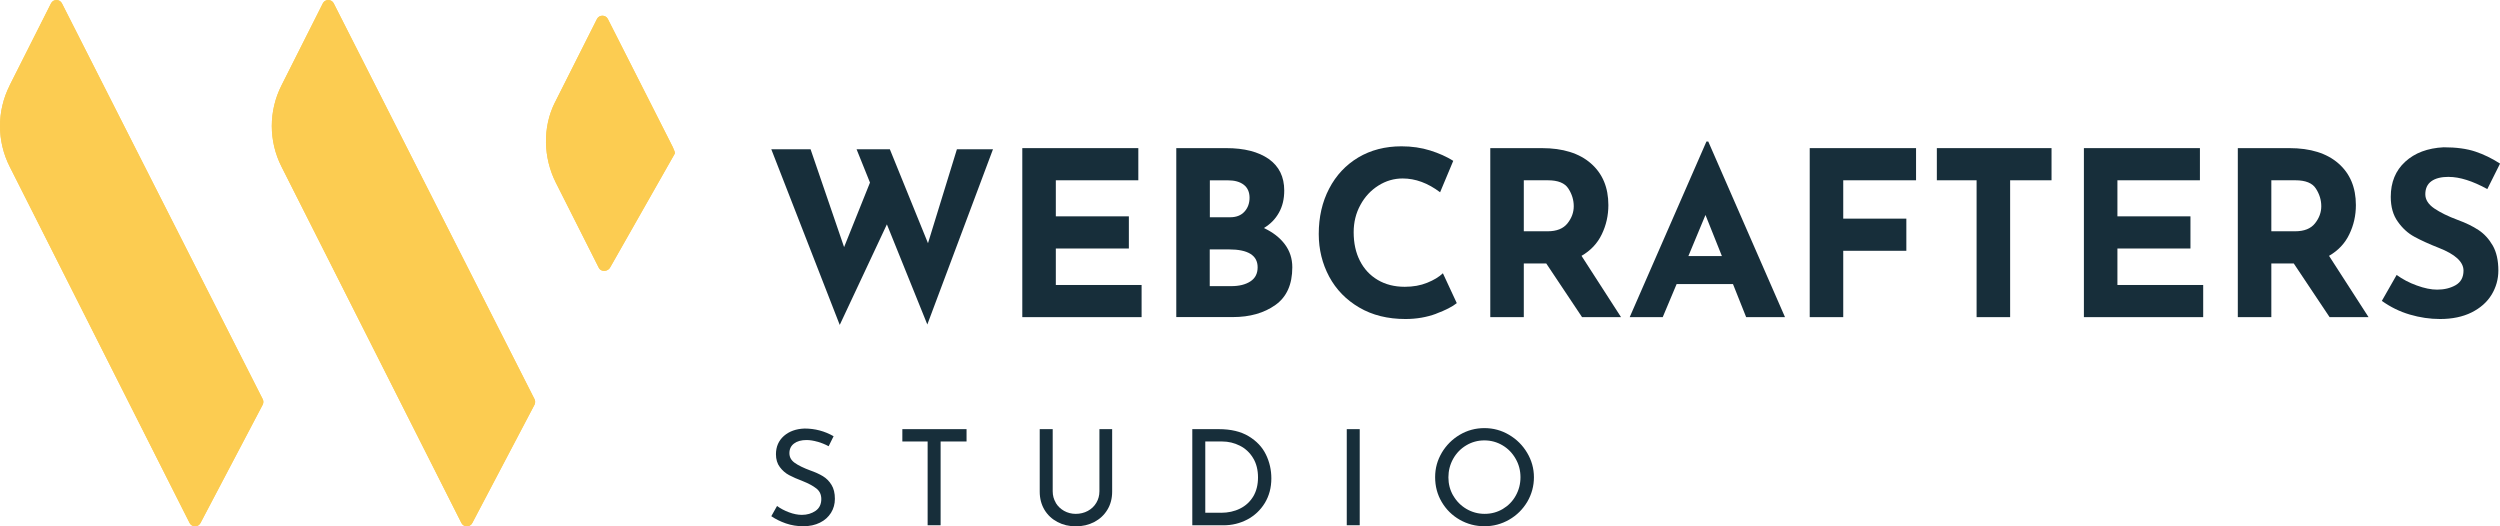 <svg width="152" height="32" viewBox="0 0 152 32" fill="none" xmlns="http://www.w3.org/2000/svg">
<g clip-path="url(#clip0_117_1959)">
<path d="M56.381 19.729L53.923 13.641L51.056 19.755L46.895 9.076H49.283L51.321 15.025L52.895 11.101L52.08 9.076H54.103L56.422 14.787L58.18 9.076H60.373L56.381 19.729Z" fill="#172E3A"/>
<path d="M69.21 9.006V10.961H64.194V13.154H68.635V15.109H64.194V17.327H69.409V19.282H62.156V9.006H69.21Z" fill="#172E3A"/>
<path d="M78.115 14.849C78.421 15.255 78.572 15.72 78.572 16.251C78.572 17.294 78.229 18.059 77.54 18.546C76.851 19.033 75.992 19.278 74.96 19.278H71.518V9.006H74.555C75.649 9.006 76.511 9.226 77.142 9.668C77.768 10.111 78.082 10.752 78.082 11.587C78.082 12.099 77.975 12.55 77.757 12.934C77.54 13.322 77.238 13.63 76.843 13.864C77.385 14.117 77.809 14.442 78.115 14.849ZM73.556 13.209H74.794C75.17 13.209 75.457 13.095 75.664 12.868C75.87 12.641 75.973 12.359 75.973 12.022C75.973 11.686 75.856 11.415 75.623 11.235C75.387 11.052 75.067 10.964 74.654 10.964H73.559V13.212L73.556 13.209ZM76.021 17.111C76.316 16.921 76.464 16.635 76.464 16.251C76.464 15.526 75.881 15.164 74.72 15.164H73.552V17.397H74.86C75.34 17.397 75.727 17.302 76.021 17.111Z" fill="#172E3A"/>
<path d="M87.322 19.074C86.751 19.286 86.128 19.396 85.454 19.396C84.377 19.396 83.438 19.165 82.642 18.697C81.846 18.232 81.237 17.606 80.814 16.819C80.394 16.032 80.18 15.168 80.18 14.23C80.18 13.198 80.39 12.275 80.814 11.466C81.234 10.657 81.827 10.028 82.583 9.574C83.342 9.123 84.219 8.896 85.21 8.896C85.837 8.896 86.419 8.981 86.954 9.149C87.488 9.317 87.956 9.526 88.358 9.779L87.558 11.69C86.817 11.13 86.058 10.851 85.281 10.851C84.757 10.851 84.263 10.994 83.806 11.283C83.346 11.573 82.981 11.964 82.712 12.462C82.439 12.96 82.303 13.513 82.303 14.117C82.303 14.78 82.428 15.358 82.682 15.856C82.936 16.354 83.294 16.742 83.766 17.02C84.234 17.298 84.783 17.437 85.409 17.437C85.914 17.437 86.371 17.357 86.773 17.192C87.175 17.031 87.496 16.837 87.728 16.614L88.572 18.43C88.31 18.642 87.894 18.858 87.322 19.07V19.074Z" fill="#172E3A"/>
<path d="M96.189 19.282L94.011 16.017H92.647V19.282H90.609V9.006H93.742C95.025 9.006 96.02 9.317 96.727 9.936C97.435 10.554 97.789 11.4 97.789 12.469C97.789 13.102 97.656 13.695 97.387 14.248C97.122 14.801 96.709 15.237 96.156 15.555L98.559 19.282H96.186H96.189ZM92.647 14.062H94.096C94.649 14.062 95.05 13.9 95.305 13.578C95.559 13.256 95.684 12.912 95.684 12.539C95.684 12.165 95.578 11.81 95.36 11.47C95.146 11.129 94.726 10.961 94.111 10.961H92.647V14.062Z" fill="#172E3A"/>
<path d="M105.366 17.273H101.938L101.094 19.282H99.086L103.752 8.604H103.862L108.528 19.282H106.166L105.366 17.273ZM104.692 15.57L103.693 13.07L102.653 15.57H104.692Z" fill="#172E3A"/>
<path d="M116.496 9.006V10.961H112.069V13.293H115.906V15.248H112.069V19.282H110.031V9.006H116.496Z" fill="#172E3A"/>
<path d="M124.733 9.006V10.961H122.216V19.282H120.177V10.961H117.76V9.006H124.729H124.733Z" fill="#172E3A"/>
<path d="M133.755 9.006V10.961H128.739V13.154H133.18V15.109H128.739V17.327H133.954V19.282H126.701V9.006H133.755Z" fill="#172E3A"/>
<path d="M141.639 19.282L139.46 16.017H138.097V19.282H136.059V9.006H139.191C140.474 9.006 141.469 9.317 142.177 9.936C142.884 10.554 143.238 11.4 143.238 12.469C143.238 13.102 143.105 13.695 142.836 14.248C142.571 14.801 142.158 15.237 141.605 15.555L144.008 19.282H141.631H141.639ZM138.097 14.062H139.545C140.098 14.062 140.5 13.9 140.754 13.578C141.008 13.256 141.134 12.912 141.134 12.539C141.134 12.165 141.027 11.81 140.809 11.47C140.596 11.129 140.175 10.961 139.56 10.961H138.097V14.062Z" fill="#172E3A"/>
<path d="M148.878 10.753C148.428 10.753 148.078 10.84 147.831 11.016C147.584 11.192 147.459 11.459 147.459 11.811C147.459 12.136 147.639 12.422 148.001 12.671C148.362 12.916 148.841 13.154 149.442 13.377C149.928 13.553 150.345 13.758 150.691 13.985C151.038 14.212 151.325 14.527 151.557 14.926C151.786 15.325 151.9 15.834 151.9 16.449C151.9 16.98 151.76 17.47 151.487 17.921C151.211 18.371 150.805 18.73 150.271 18.997C149.737 19.261 149.099 19.396 148.358 19.396C147.739 19.396 147.127 19.305 146.515 19.125C145.904 18.946 145.34 18.668 144.816 18.294L145.716 16.716C146.073 16.976 146.478 17.192 146.939 17.357C147.4 17.525 147.809 17.61 148.178 17.61C148.609 17.61 148.985 17.518 149.302 17.339C149.619 17.155 149.781 16.863 149.781 16.453C149.781 15.922 149.28 15.46 148.277 15.069C147.687 14.838 147.193 14.611 146.803 14.399C146.408 14.187 146.069 13.879 145.786 13.476C145.498 13.077 145.358 12.572 145.358 11.968C145.358 11.082 145.649 10.372 146.235 9.834C146.821 9.296 147.603 9.003 148.576 8.955C149.342 8.955 149.987 9.043 150.499 9.215C151.015 9.387 151.517 9.632 152.003 9.947L151.229 11.496C150.33 11.002 149.549 10.756 148.881 10.756L148.878 10.753Z" fill="#172E3A"/>
<path d="M49.71 26.86C49.471 26.791 49.246 26.754 49.036 26.754C48.715 26.754 48.461 26.827 48.277 26.966C48.089 27.109 47.996 27.303 47.996 27.552C47.996 27.801 48.107 27.991 48.325 28.145C48.542 28.299 48.859 28.453 49.264 28.603C49.567 28.709 49.825 28.826 50.035 28.954C50.245 29.082 50.418 29.254 50.554 29.478C50.694 29.701 50.761 29.986 50.761 30.331C50.761 30.642 50.683 30.927 50.525 31.18C50.366 31.433 50.145 31.634 49.854 31.777C49.563 31.923 49.224 31.996 48.833 31.996C48.468 31.996 48.118 31.938 47.783 31.824C47.447 31.707 47.153 31.561 46.895 31.385L47.245 30.763C47.444 30.913 47.687 31.041 47.967 31.147C48.247 31.253 48.513 31.304 48.756 31.304C49.069 31.304 49.345 31.224 49.581 31.063C49.817 30.902 49.935 30.66 49.935 30.342C49.935 30.071 49.836 29.858 49.637 29.701C49.438 29.544 49.161 29.393 48.804 29.251C48.472 29.126 48.199 29.005 47.978 28.888C47.757 28.771 47.569 28.606 47.414 28.398C47.256 28.189 47.178 27.929 47.178 27.618C47.178 27.16 47.34 26.791 47.661 26.505C47.986 26.223 48.402 26.073 48.918 26.055C49.552 26.055 50.142 26.212 50.683 26.523L50.381 27.131C50.171 27.017 49.946 26.926 49.707 26.856L49.71 26.86Z" fill="#172E3A"/>
<path d="M58.766 26.092V26.842H57.189V31.935H56.4V26.842H54.863V26.092H58.77H58.766Z" fill="#172E3A"/>
<path d="M64.184 30.565C64.309 30.774 64.479 30.939 64.693 31.06C64.906 31.18 65.146 31.243 65.404 31.243C65.662 31.243 65.92 31.184 66.141 31.063C66.362 30.942 66.532 30.781 66.657 30.569C66.782 30.357 66.845 30.126 66.845 29.866V26.092H67.619V29.892C67.619 30.305 67.523 30.675 67.328 30.994C67.133 31.316 66.867 31.561 66.532 31.737C66.197 31.913 65.82 32.001 65.408 32.001C64.995 32.001 64.63 31.913 64.295 31.737C63.959 31.561 63.694 31.312 63.502 30.994C63.311 30.672 63.215 30.305 63.215 29.892V26.092H64.004V29.866C64.004 30.126 64.066 30.357 64.192 30.565H64.184Z" fill="#172E3A"/>
<path d="M72.492 26.092H74.103C74.836 26.092 75.441 26.235 75.92 26.524C76.399 26.813 76.749 27.183 76.97 27.64C77.191 28.094 77.298 28.578 77.298 29.083C77.298 29.65 77.165 30.148 76.9 30.584C76.635 31.019 76.277 31.352 75.835 31.587C75.389 31.821 74.906 31.938 74.387 31.938H72.492V26.096V26.092ZM74.232 31.177C74.667 31.177 75.054 31.093 75.396 30.921C75.739 30.752 76.004 30.503 76.2 30.181C76.391 29.859 76.487 29.471 76.487 29.024C76.487 28.578 76.388 28.171 76.185 27.845C75.986 27.516 75.717 27.267 75.385 27.099C75.05 26.93 74.692 26.842 74.305 26.842H73.281V31.173H74.232V31.177Z" fill="#172E3A"/>
<path d="M82.671 26.092V31.935H81.883V26.092H82.671Z" fill="#172E3A"/>
<path d="M87.657 27.53C87.93 27.072 88.295 26.706 88.752 26.435C89.209 26.165 89.71 26.029 90.252 26.029C90.794 26.029 91.288 26.165 91.748 26.435C92.209 26.706 92.578 27.072 92.85 27.53C93.123 27.988 93.263 28.485 93.263 29.016C93.263 29.547 93.127 30.052 92.858 30.51C92.585 30.968 92.22 31.33 91.756 31.597C91.291 31.864 90.79 31.996 90.256 31.996C89.721 31.996 89.213 31.864 88.752 31.601C88.291 31.337 87.927 30.979 87.657 30.521C87.388 30.067 87.256 29.562 87.256 29.013C87.256 28.464 87.392 27.984 87.661 27.526L87.657 27.53ZM88.358 30.133C88.553 30.473 88.818 30.741 89.157 30.942C89.497 31.14 89.865 31.242 90.267 31.242C90.669 31.242 91.037 31.143 91.369 30.946C91.701 30.748 91.966 30.481 92.157 30.137C92.349 29.793 92.445 29.423 92.445 29.016C92.445 28.61 92.349 28.237 92.15 27.892C91.955 27.548 91.689 27.274 91.354 27.076C91.019 26.878 90.65 26.776 90.248 26.776C89.847 26.776 89.478 26.878 89.143 27.08C88.807 27.281 88.542 27.556 88.35 27.9C88.159 28.244 88.063 28.621 88.063 29.024C88.063 29.426 88.159 29.793 88.354 30.133H88.358Z" fill="#172E3A"/>
<path d="M33.737 6.235L36.295 1.157C36.427 0.89 36.822 0.886 36.958 1.157L40.732 8.6C40.784 8.702 41.075 9.237 41.027 9.339L37.102 16.251C36.969 16.518 36.549 16.555 36.409 16.284L33.8 11.115C33.029 9.592 32.981 7.743 33.737 6.231V6.235Z" fill="#FCCC51"/>
<path d="M0.585 5.195L3.102 0.205C3.239 -0.066 3.629 -0.066 3.766 0.205L15.972 24.268C16.028 24.375 16.024 24.499 15.972 24.605L12.187 31.802C12.047 32.07 11.664 32.066 11.527 31.795L0.589 10.13C-0.196 8.578 -0.196 6.747 0.589 5.195H0.585Z" fill="#FCCC51"/>
<path d="M17.114 5.195L19.628 0.205C19.764 -0.066 20.155 -0.066 20.291 0.205L32.498 24.268C32.553 24.375 32.549 24.499 32.498 24.605L28.713 31.802C28.573 32.07 28.189 32.066 28.053 31.795L17.114 10.13C16.329 8.578 16.329 6.747 17.114 5.195Z" fill="#FCCC51"/>
<path d="M33.737 6.235L36.295 1.157C36.427 0.89 36.822 0.886 36.958 1.157L40.732 8.6C40.784 8.702 41.075 9.237 41.027 9.339L37.102 16.251C36.969 16.518 36.549 16.555 36.409 16.284L33.8 11.115C33.029 9.592 32.981 7.743 33.737 6.231V6.235Z" fill="#FCCC51"/>
<path d="M0.585 5.195L3.102 0.205C3.239 -0.066 3.629 -0.066 3.766 0.205L15.972 24.268C16.028 24.375 16.024 24.499 15.972 24.605L12.187 31.802C12.047 32.07 11.664 32.066 11.527 31.795L0.589 10.13C-0.196 8.578 -0.196 6.747 0.589 5.195H0.585Z" fill="#FCCC51"/>
<path d="M17.114 5.195L19.628 0.205C19.764 -0.066 20.155 -0.066 20.291 0.205L32.498 24.268C32.553 24.375 32.549 24.499 32.498 24.605L28.713 31.802C28.573 32.07 28.189 32.066 28.053 31.795L17.114 10.13C16.329 8.578 16.329 6.747 17.114 5.195Z" fill="#FCCC51"/>
</g>
<defs>
<clipPath id="clip0_117_1959">
<rect width="152" height="32" fill="white"/>
</clipPath>
</defs>
</svg>
